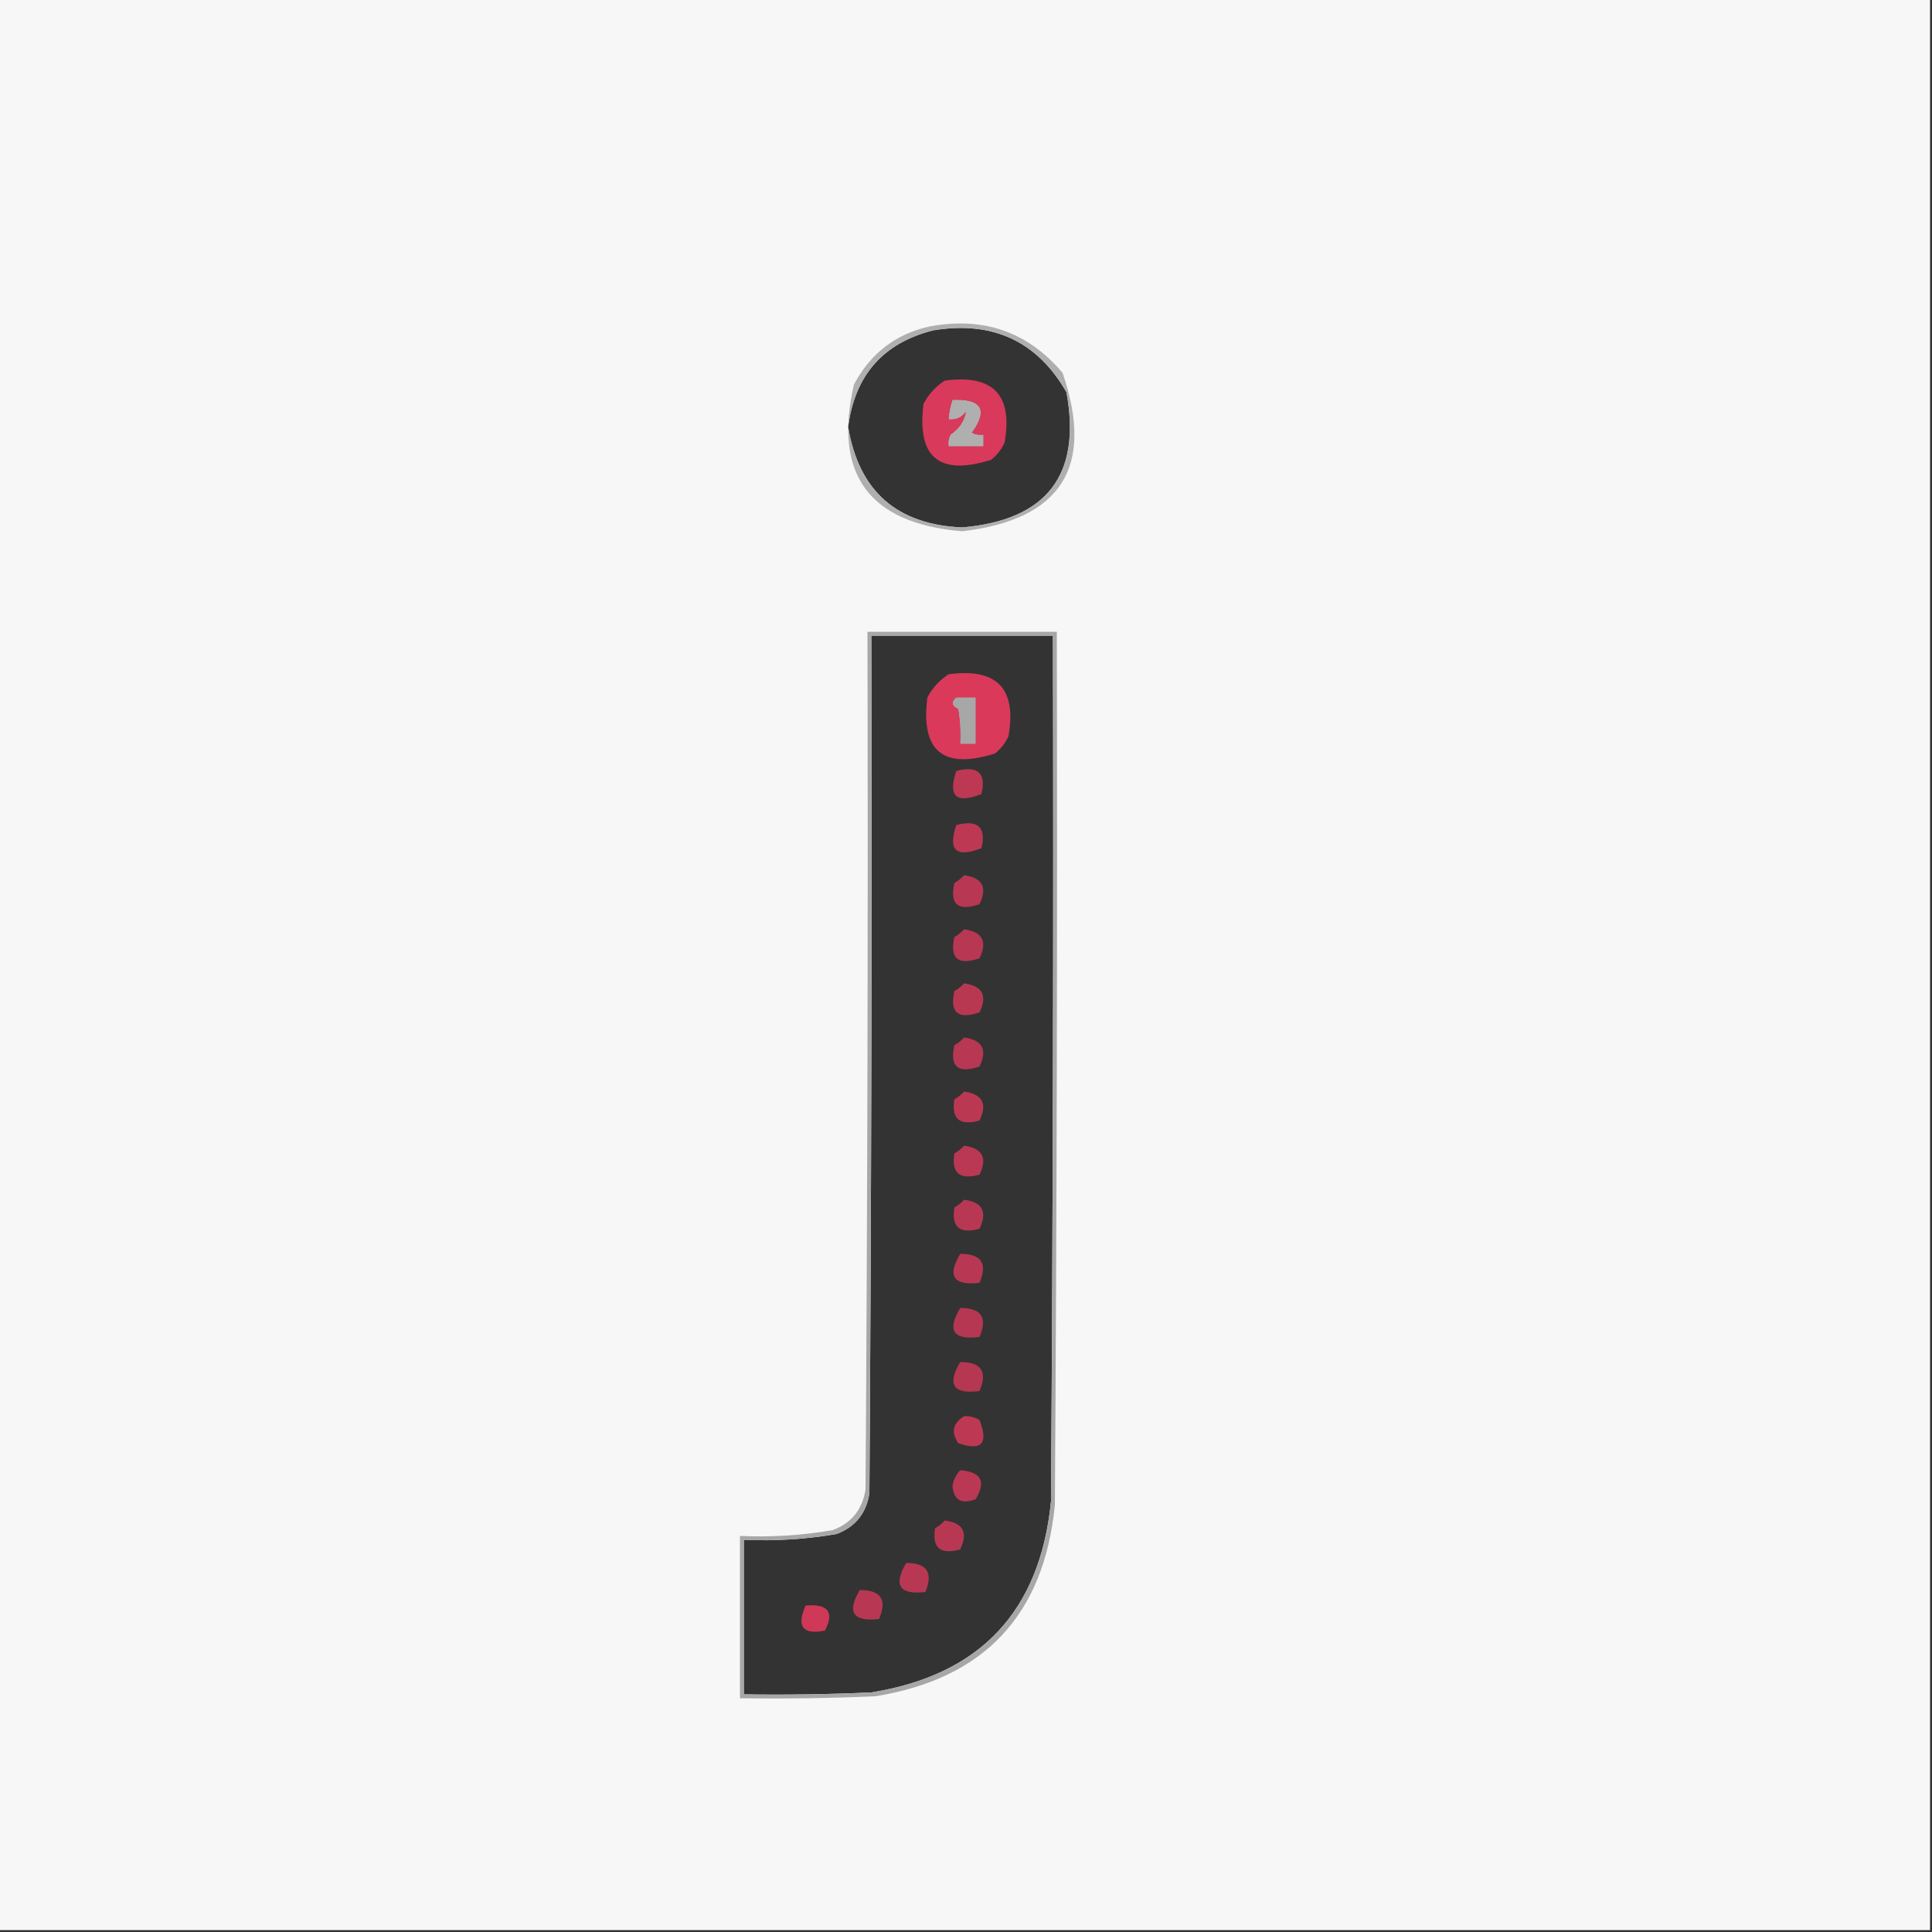 <?xml version="1.0" encoding="UTF-8"?>
<!DOCTYPE svg PUBLIC "-//W3C//DTD SVG 1.1//EN" "http://www.w3.org/Graphics/SVG/1.1/DTD/svg11.dtd">
<svg xmlns="http://www.w3.org/2000/svg" version="1.1" width="500px" height="500px" style="shape-rendering:geometricPrecision; text-rendering:geometricPrecision; image-rendering:optimizeQuality; fill-rule:evenodd; clip-rule:evenodd" xmlns:xlink="http://www.w3.org/1999/xlink">
<rect width="100%" height="100%" fill="#333333" stroke="none"/>
<g><path style="opacity:1" fill="#f7f7f7" d="M -0.5,-0.5 C 166.167,-0.5 332.833,-0.5 499.5,-0.5C 499.5,166.167 499.5,332.833 499.5,499.5C 332.833,499.5 166.167,499.5 -0.5,499.5C -0.5,332.833 -0.5,166.167 -0.5,-0.5 Z M 241.5,85.5 C 256.892,82.951 268.392,88.284 276,101.5C 279.919,122.933 270.919,134.599 249,136.5C 232.107,135.77 222.274,127.104 219.5,110.5C 221.232,97.108 228.566,88.775 241.5,85.5 Z M 246.5,103.5 C 254.1,103.213 255.767,106.046 251.5,112C 252.448,112.483 253.448,112.649 254.5,112.5C 254.5,113.5 254.5,114.5 254.5,115.5C 251.5,115.5 248.5,115.5 245.5,115.5C 245.351,114.448 245.517,113.448 246,112.5C 248.295,110.92 249.628,108.92 250,106.5C 248.89,108.037 247.39,108.703 245.5,108.5C 245.629,106.784 245.962,105.117 246.5,103.5 Z M 225.5,164.5 C 241.167,164.5 256.833,164.5 272.5,164.5C 272.667,239.167 272.5,313.834 272,388.5C 269.206,416.961 253.706,433.461 225.5,438C 214.505,438.5 203.505,438.667 192.5,438.5C 192.5,425.167 192.5,411.833 192.5,398.5C 200.571,398.863 208.571,398.363 216.5,397C 221.336,395.181 224.169,391.681 225,386.5C 225.5,312.501 225.667,238.501 225.5,164.5 Z M 247.5,180.5 C 249.167,180.5 250.833,180.5 252.5,180.5C 252.5,184.5 252.5,188.5 252.5,192.5C 251.167,192.5 249.833,192.5 248.5,192.5C 248.665,189.482 248.498,186.482 248,183.5C 246.272,182.648 246.105,181.648 247.5,180.5 Z"/></g>
<g><path style="opacity:0.889" fill="#a5a6a5" d="M 240.5,84.5 C 254.517,81.863 266.017,85.863 275,96.5C 283.327,120.834 274.66,134.501 249,137.5C 224.945,135.467 215.612,122.8 221,99.5C 225.28,91.461 231.78,86.461 240.5,84.5 Z M 241.5,85.5 C 228.566,88.775 221.232,97.108 219.5,110.5C 222.274,127.104 232.107,135.77 249,136.5C 270.919,134.599 279.919,122.933 276,101.5C 268.392,88.284 256.892,82.951 241.5,85.5 Z M 246.5,103.5 C 245.962,105.117 245.629,106.784 245.5,108.5C 247.39,108.703 248.89,108.037 250,106.5C 249.628,108.92 248.295,110.92 246,112.5C 245.517,113.448 245.351,114.448 245.5,115.5C 248.5,115.5 251.5,115.5 254.5,115.5C 254.5,114.5 254.5,113.5 254.5,112.5C 253.448,112.649 252.448,112.483 251.5,112C 255.767,106.046 254.1,103.213 246.5,103.5 Z"/></g>
<g><path style="opacity:0.89" fill="#ed3a5f" d="M 244.5,98.5 C 256.99,96.823 262.157,102.156 260,114.5C 259.215,116.286 258.049,117.786 256.5,119C 243.074,123.238 237.241,118.404 239,104.5C 240.36,101.977 242.193,99.977 244.5,98.5 Z M 246.5,103.5 C 245.962,105.117 245.629,106.784 245.5,108.5C 247.39,108.703 248.89,108.037 250,106.5C 249.628,108.92 248.295,110.92 246,112.5C 245.517,113.448 245.351,114.448 245.5,115.5C 248.5,115.5 251.5,115.5 254.5,115.5C 254.5,114.5 254.5,113.5 254.5,112.5C 253.448,112.649 252.448,112.483 251.5,112C 255.767,106.046 254.1,103.213 246.5,103.5 Z"/></g>
<g><path style="opacity:0.977" fill="#a5a6a5" d="M 224.5,163.5 C 240.833,163.5 257.167,163.5 273.5,163.5C 273.667,238.834 273.5,314.167 273,389.5C 270.206,417.961 254.706,434.461 226.5,439C 214.838,439.5 203.171,439.667 191.5,439.5C 191.5,425.5 191.5,411.5 191.5,397.5C 199.571,397.863 207.571,397.363 215.5,396C 220.336,394.181 223.169,390.681 224,385.5C 224.5,311.501 224.667,237.501 224.5,163.5 Z M 225.5,164.5 C 225.667,238.501 225.5,312.501 225,386.5C 224.169,391.681 221.336,395.181 216.5,397C 208.571,398.363 200.571,398.863 192.5,398.5C 192.5,411.833 192.5,425.167 192.5,438.5C 203.505,438.667 214.505,438.5 225.5,438C 253.706,433.461 269.206,416.961 272,388.5C 272.5,313.834 272.667,239.167 272.5,164.5C 256.833,164.5 241.167,164.5 225.5,164.5 Z M 247.5,180.5 C 246.105,181.648 246.272,182.648 248,183.5C 248.498,186.482 248.665,189.482 248.5,192.5C 249.833,192.5 251.167,192.5 252.5,192.5C 252.5,188.5 252.5,184.5 252.5,180.5C 250.833,180.5 249.167,180.5 247.5,180.5 Z"/></g>
<g><path style="opacity:0.899" fill="#ed3a5f" d="M 245.5,174.5 C 257.99,172.823 263.157,178.156 261,190.5C 260.215,192.286 259.049,193.786 257.5,195C 244.074,199.238 238.241,194.404 240,180.5C 241.36,177.977 243.193,175.977 245.5,174.5 Z M 247.5,180.5 C 246.105,181.648 246.272,182.648 248,183.5C 248.498,186.482 248.665,189.482 248.5,192.5C 249.833,192.5 251.167,192.5 252.5,192.5C 252.5,188.5 252.5,184.5 252.5,180.5C 250.833,180.5 249.167,180.5 247.5,180.5 Z"/></g>
<g><path style="opacity:0.742" fill="#ed3a5f" d="M 247.5,199.5 C 253.113,198.079 255.28,200.079 254,205.5C 247.423,208.088 245.256,206.088 247.5,199.5 Z"/></g>
<g><path style="opacity:0.739" fill="#ed3a5f" d="M 247.5,213.5 C 253.113,212.079 255.28,214.079 254,219.5C 247.423,222.088 245.256,220.088 247.5,213.5 Z"/></g>
<g><path style="opacity:0.715" fill="#ed3a5f" d="M 249.5,226.5 C 254.266,227.158 255.6,229.658 253.5,234C 247.906,235.913 245.739,234.08 247,228.5C 247.995,227.934 248.828,227.267 249.5,226.5 Z"/></g>
<g><path style="opacity:0.715" fill="#ed3a5f" d="M 249.5,240.5 C 254.266,241.158 255.6,243.658 253.5,248C 247.906,249.913 245.739,248.08 247,242.5C 247.995,241.934 248.828,241.267 249.5,240.5 Z"/></g>
<g><path style="opacity:0.712" fill="#ed3a5f" d="M 249.5,254.5 C 254.266,255.158 255.6,257.658 253.5,262C 247.906,263.913 245.739,262.08 247,256.5C 247.995,255.934 248.828,255.267 249.5,254.5 Z"/></g>
<g><path style="opacity:0.715" fill="#ed3a5f" d="M 249.5,268.5 C 254.266,269.158 255.6,271.658 253.5,276C 247.906,277.913 245.739,276.08 247,270.5C 247.995,269.934 248.828,269.267 249.5,268.5 Z"/></g>
<g><path style="opacity:0.729" fill="#ed3a5f" d="M 249.5,282.5 C 254.266,283.158 255.6,285.658 253.5,290C 248.338,291.424 246.171,289.59 247,284.5C 247.995,283.934 248.828,283.267 249.5,282.5 Z"/></g>
<g><path style="opacity:0.727" fill="#ed3a5f" d="M 249.5,296.5 C 254.266,297.158 255.6,299.658 253.5,304C 248.338,305.424 246.171,303.59 247,298.5C 247.995,297.934 248.828,297.267 249.5,296.5 Z"/></g>
<g><path style="opacity:0.714" fill="#ed3a5f" d="M 249.5,310.5 C 254.262,311.092 255.596,313.592 253.5,318C 248.338,319.424 246.171,317.59 247,312.5C 247.995,311.934 248.828,311.267 249.5,310.5 Z"/></g>
<g><path style="opacity:0.713" fill="#ed3a5f" d="M 248.5,324.5 C 253.984,324.481 255.65,326.981 253.5,332C 246.745,332.756 245.078,330.256 248.5,324.5 Z"/></g>
<g><path style="opacity:0.702" fill="#ed3a5f" d="M 248.5,338.5 C 253.984,338.481 255.65,340.981 253.5,346C 246.683,346.861 245.016,344.361 248.5,338.5 Z"/></g>
<g><path style="opacity:0.702" fill="#ed3a5f" d="M 248.5,352.5 C 253.984,352.481 255.65,354.981 253.5,360C 246.683,360.861 245.016,358.361 248.5,352.5 Z"/></g>
<g><path style="opacity:0.741" fill="#ed3a5f" d="M 249.5,366.5 C 250.93,366.421 252.264,366.754 253.5,367.5C 255.89,373.608 254.056,375.608 248,373.5C 246.074,370.675 246.574,368.341 249.5,366.5 Z"/></g>
<g><path style="opacity:0.727" fill="#ed3a5f" d="M 248.5,380.5 C 253.942,380.886 255.275,383.386 252.5,388C 248.798,389.393 246.798,388.226 246.5,384.5C 246.803,382.886 247.47,381.552 248.5,380.5 Z"/></g>
<g><path style="opacity:0.714" fill="#ed3a5f" d="M 244.5,393.5 C 249.262,394.092 250.596,396.592 248.5,401C 243.338,402.424 241.171,400.59 242,395.5C 242.995,394.934 243.828,394.267 244.5,393.5 Z"/></g>
<g><path style="opacity:0.714" fill="#ed3a5f" d="M 234.5,404.5 C 239.881,404.452 241.547,406.952 239.5,412C 232.798,412.802 231.132,410.302 234.5,404.5 Z"/></g>
<g><path style="opacity:0.714" fill="#ed3a5f" d="M 222.5,411.5 C 227.984,411.481 229.65,413.981 227.5,419C 220.745,419.756 219.078,417.256 222.5,411.5 Z"/></g>
<g><path style="opacity:0.838" fill="#ed3a5f" d="M 208.5,415.5 C 214.317,415.03 215.984,417.196 213.5,422C 207.741,423.139 206.074,420.972 208.5,415.5 Z"/></g>
</svg>
